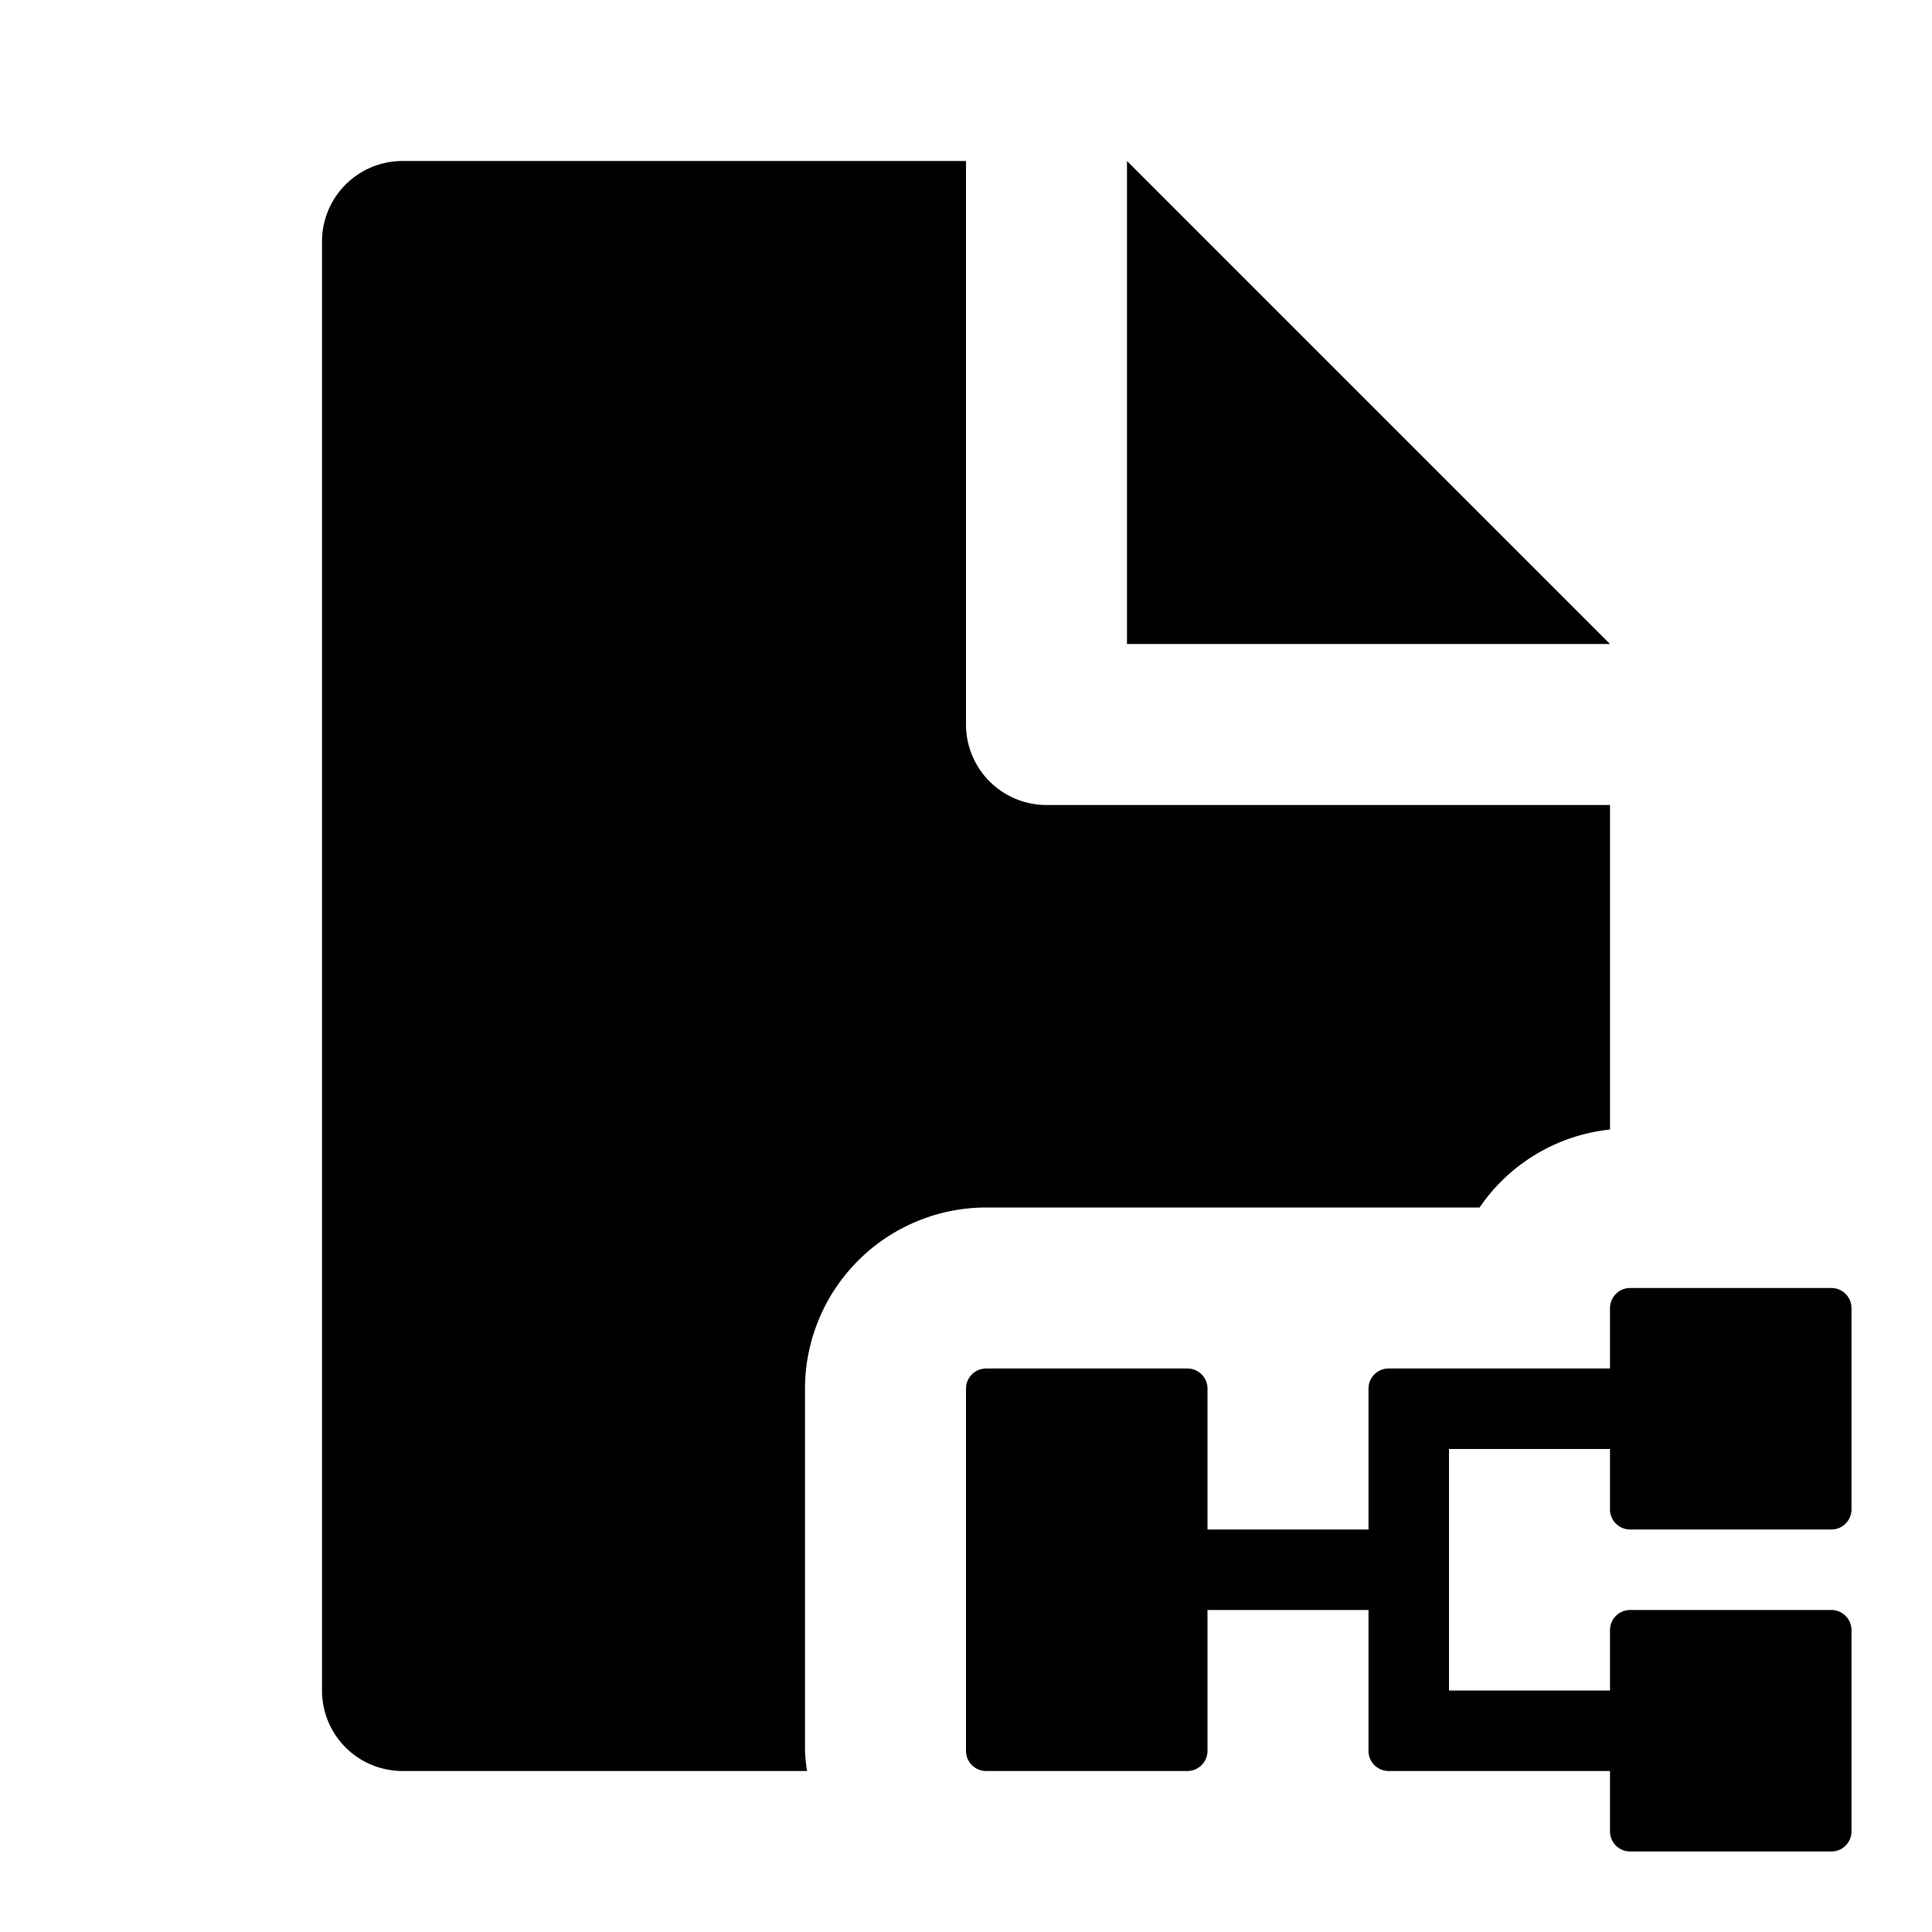 <svg xmlns="http://www.w3.org/2000/svg" height="48" viewBox="0 0 48 48" width="48"><path d="M28 4v12h12L28 4z"/><path d="M20 43.5v-9a4.506 4.506 0 014.5-4.5h12.26A4.489 4.489 0 0140 28.063V20H26a2 2 0 01-2-2V4H10a2 2 0 00-2 2v36a2 2 0 002 2h10.051a4.446 4.446 0 01-.051-.5z"/><path d="M46 37.5a.5.5 0 01-.5.5h-5a.5.5 0 01-.5-.5V36h-4v6h4v-1.5a.5.5 0 01.5-.5h5a.5.5 0 01.5.5v5a.5.5 0 01-.5.5h-5a.5.5 0 01-.5-.5V44h-5.5a.5.5 0 01-.5-.5V40h-4v3.5a.5.5 0 01-.5.5h-5a.5.5 0 01-.5-.5v-9a.5.5 0 01.5-.5h5a.5.5 0 01.5.5V38h4v-3.5a.5.5 0 01.5-.5H40v-1.5a.5.5 0 01.5-.5h5a.5.5 0 01.5.5z"/></svg>